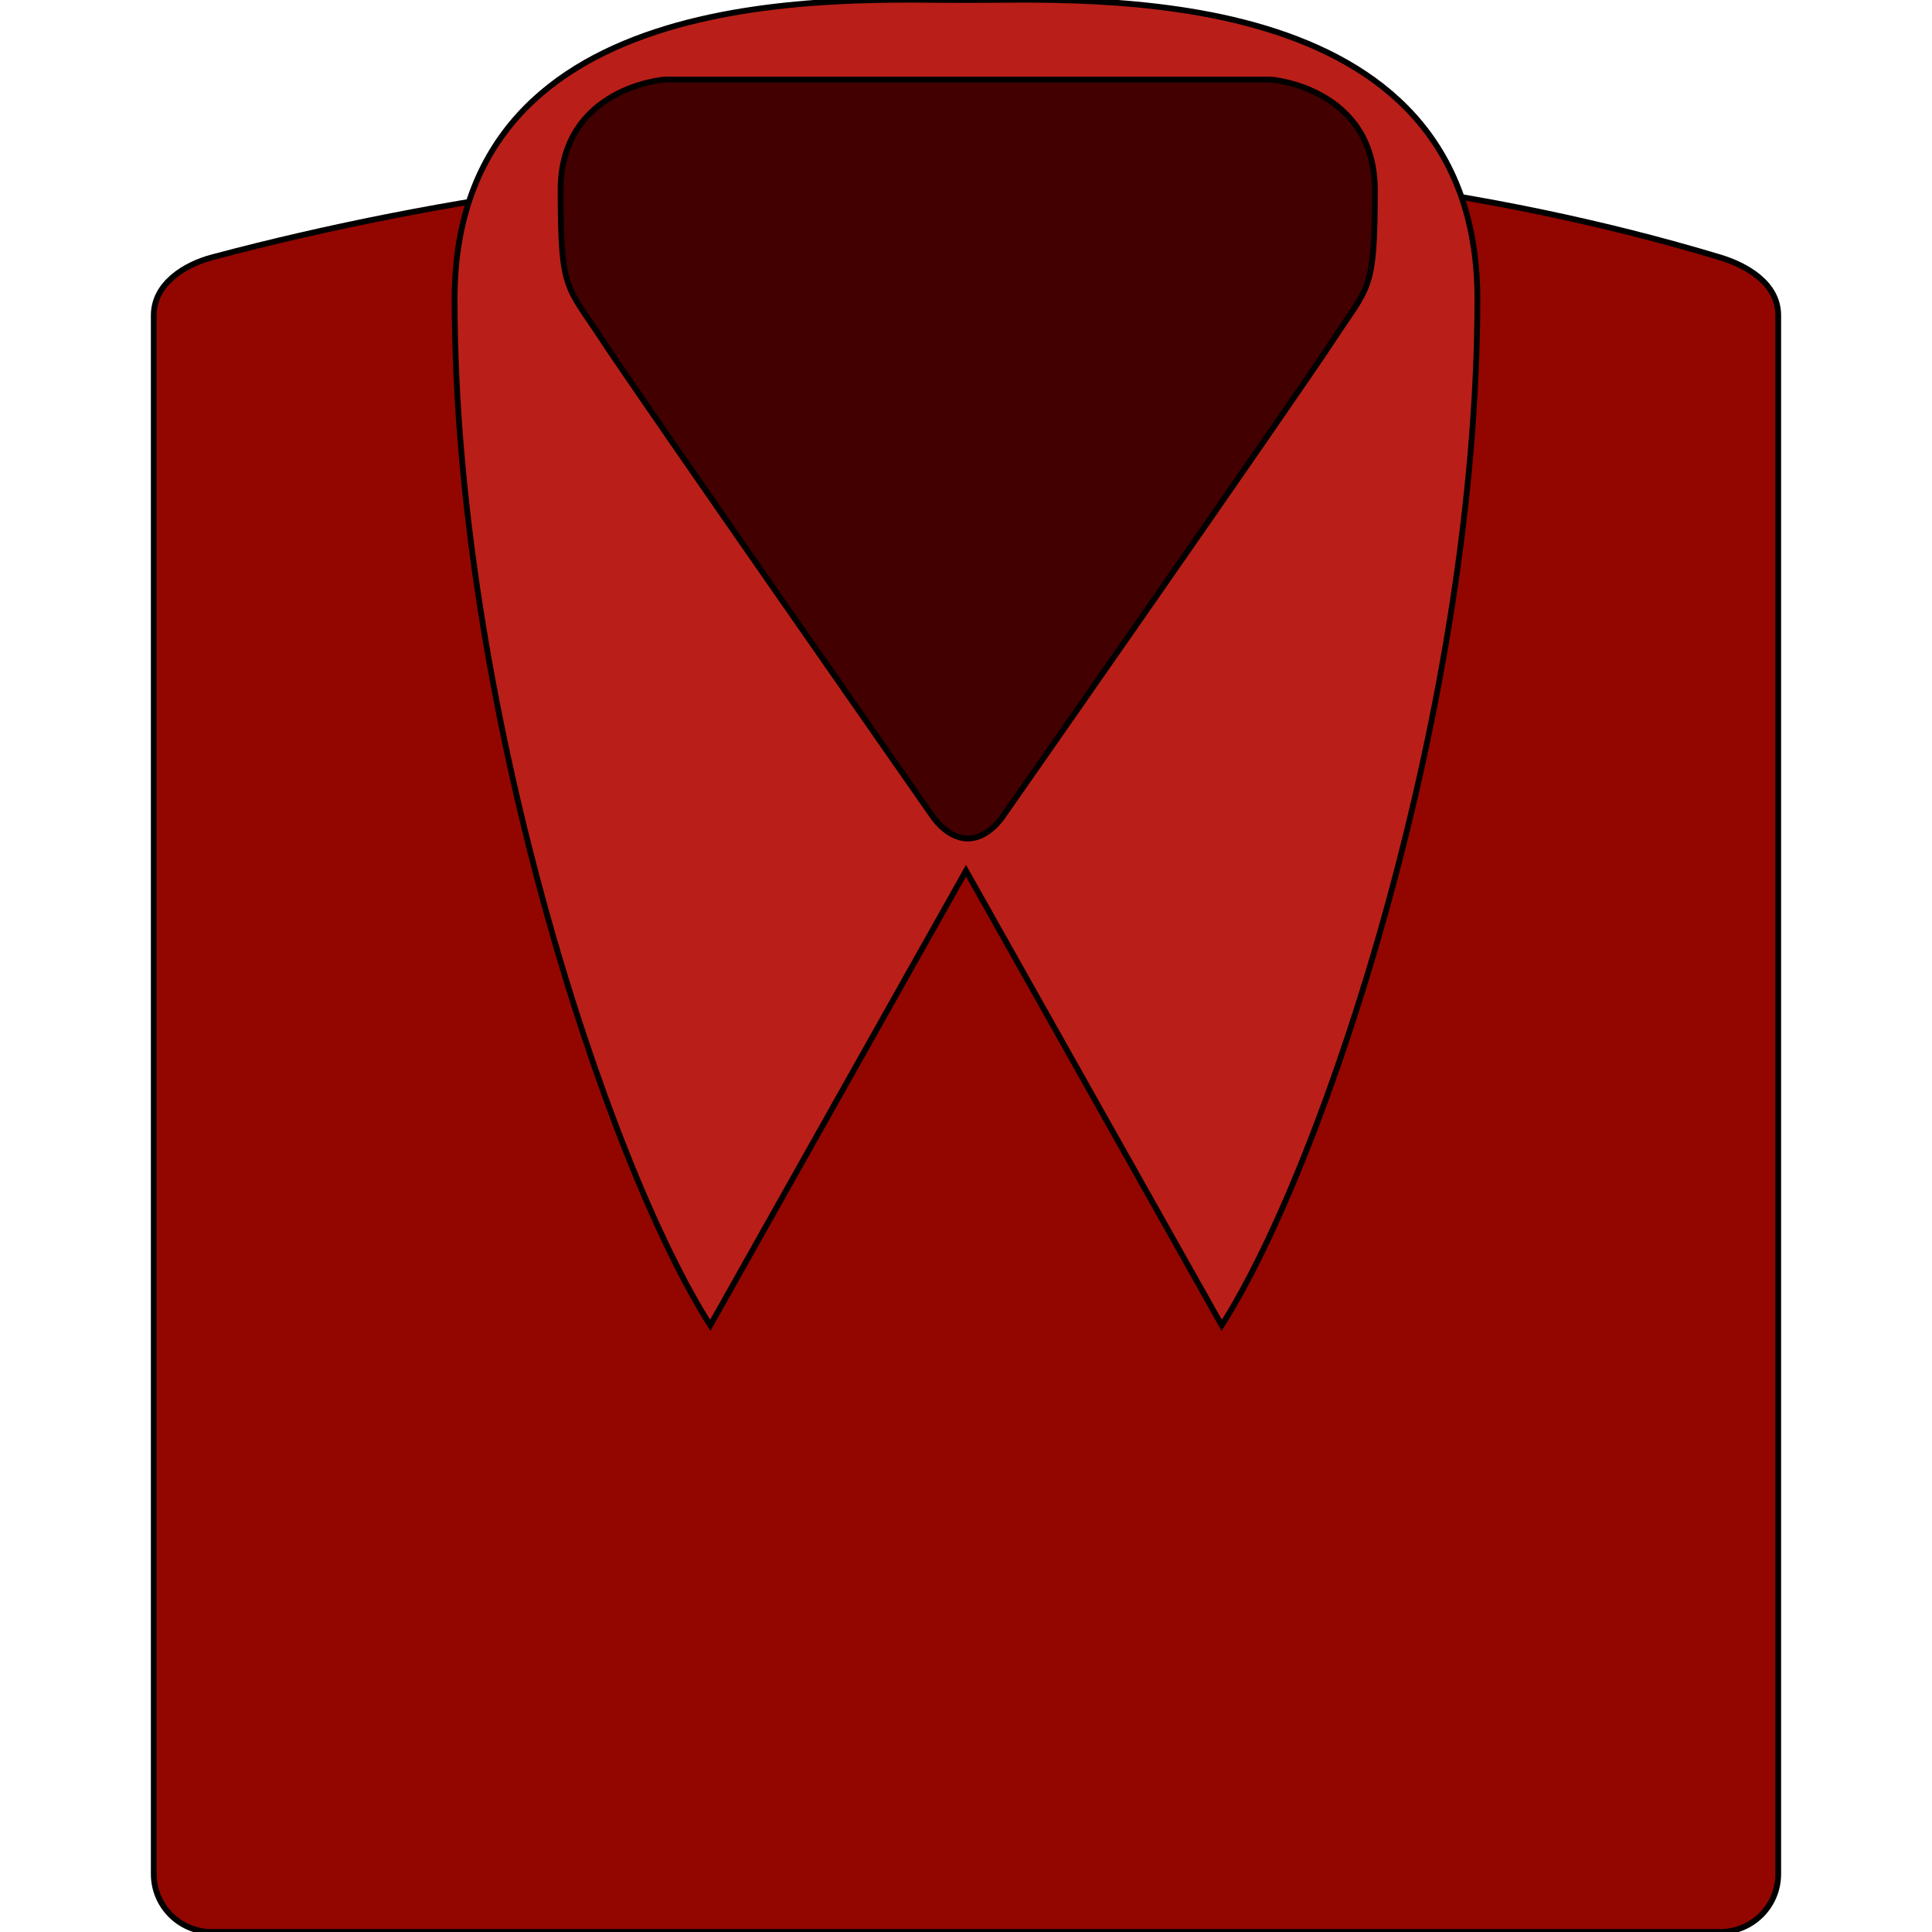 <?xml version="1.0" encoding="UTF-8"?>
<!-- Created with Inkscape (http://www.inkscape.org/) -->
<svg width="666.67" height="666.67" version="1.1" viewBox="0 0 666.67 666.67" xmlns="http://www.w3.org/2000/svg">
 <g stroke="#000" stroke-width="2">
  <path d="m73.141 88.814c161.19-42.922 360.73-48.125 520.38 0 9.046 2.727 20.082 8.92 20.082 20v537.85c0 11.08-8.957 20-20.082 20h-520.38c-11.126 0-20.082-8.92-20.082-20v-537.85c0-11.08 10.953-17.569 20.082-20z" fill="#930600" stop-color="#000000"/>
  <path d="m245.1 457.32c-35.755-55.94-88.162-215.11-88.235-354.09 0-111.62 136.17-103.07 176.47-103.23 40.304 0.161 176.47-8.389 176.47 103.23-0.073 138.98-52.48 298.15-88.235 354.09-35.22-62.613-88.235-156.86-88.235-156.86s-53.016 94.25-88.235 156.86z" fill="#b91f18" stop-color="#000000"/>
  <path d="m321.72 281.56s-101.64-145.49-113.93-164.34c-12.295-18.852-14.344-16.393-14.344-51.639 0-35.246 35.656-38.115 35.656-38.115h104.83l104.83 1e-6s35.656 2.869 35.656 38.115c0 35.246-2.049 32.787-14.344 51.639-12.295 18.852-113.93 164.34-113.93 164.34s-4.918 7.787-12.205 7.787-12.205-7.787-12.205-7.787z" fill="#420000" stop-color="#000000"/>
 </g>
</svg>

